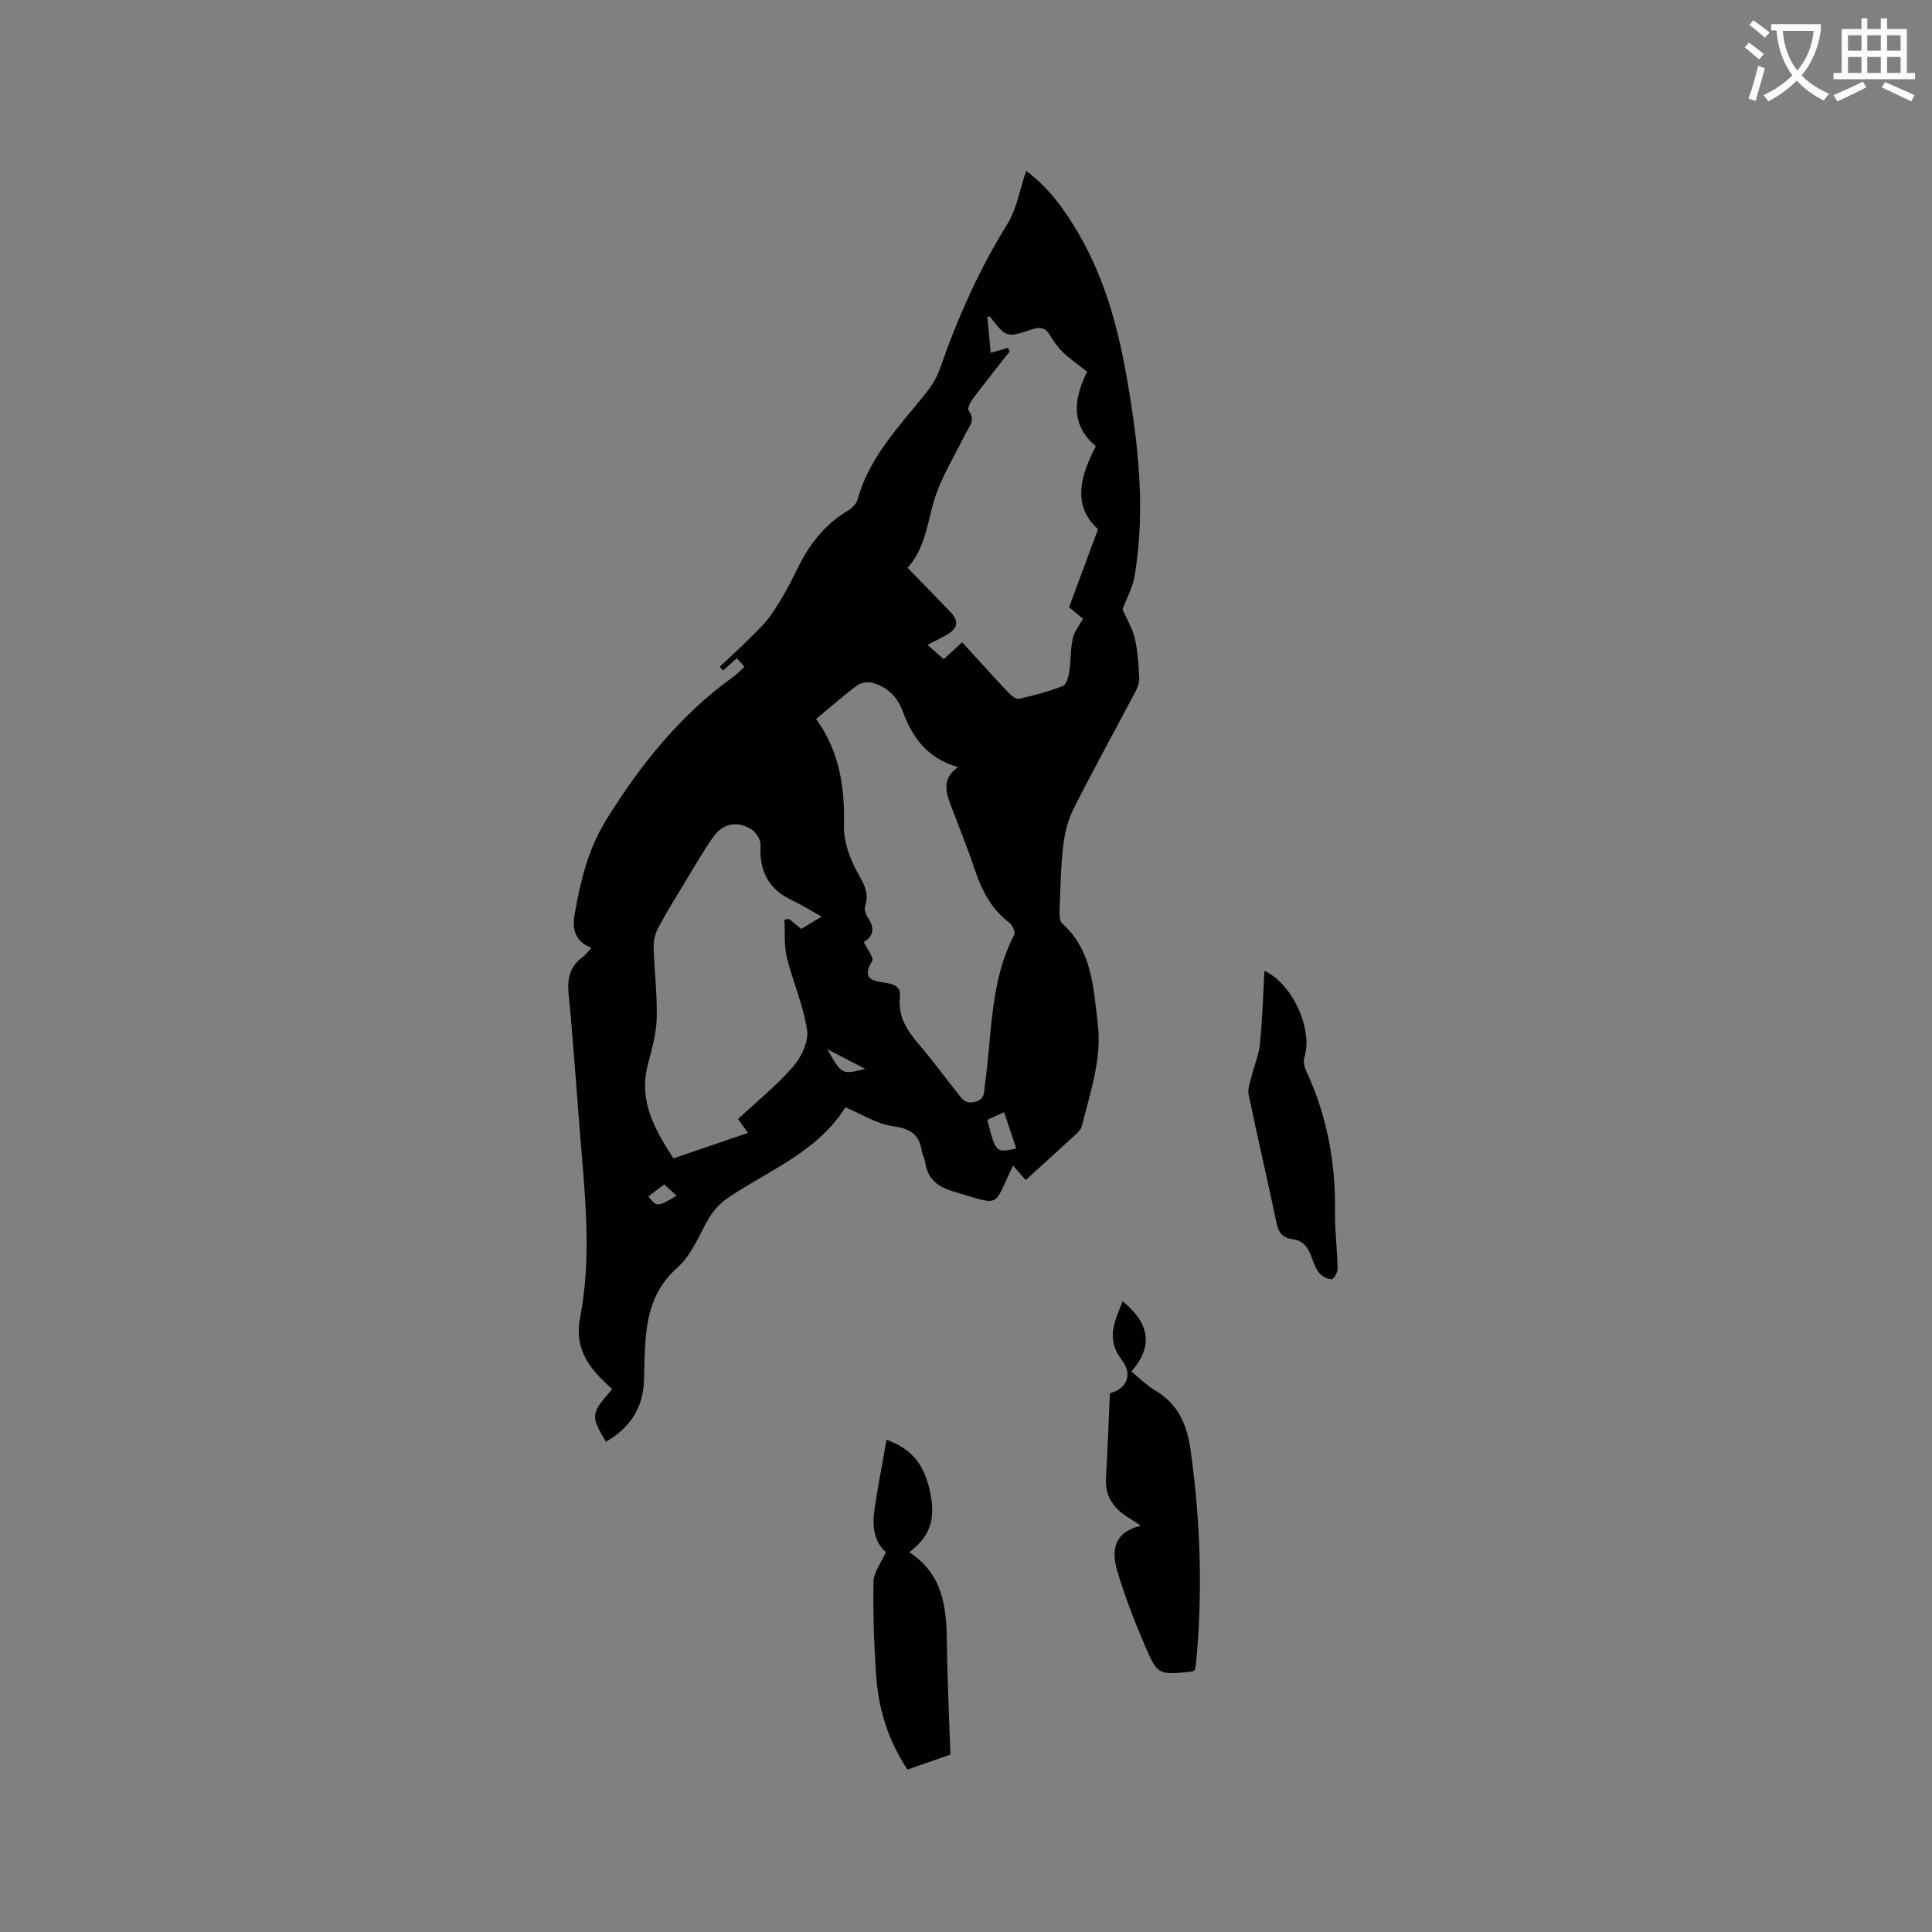 <svg enable-background="new 0 0 400 400" viewBox="0 0 400 400" xmlns="http://www.w3.org/2000/svg"><rect x="0" y="0" width="400" height="400" fill="#808080" stroke="none"/><path d="m362.1 8.8c1.1.8 2.1 1.6 3.1 2.4l-1 1.1c-1.3-1.1-2.3-2-3-2.5zm1.9 4.8c.5.2.9.4 1.4.5-.6 2.3-1.3 4.5-1.9 6.8l-1.5-.5c.8-2.1 1.4-4.3 2-6.8zm-1-9.4c1.3.9 2.4 1.8 3.4 2.5l-1 1.1c-1.4-1.2-2.4-2.1-3.2-2.6zm3.7 2.2v-1.4h10.3v1.2c-.5 3.6-1.8 6.8-4 9.4 1.5 1.6 3.4 2.8 5.7 3.8-.3.4-.7.8-1.1 1.4-2.3-1.1-4.1-2.5-5.6-4.1-1.6 1.6-3.6 3.1-5.9 4.3-.3-.5-.7-.9-1-1.3 2.4-1.1 4.4-2.5 6-4.1-1.9-2.5-3-5.6-3.3-9.3h-1.1zm8.8 0h-6.4c.3 3.3 1.3 6 3 8.2 2-2.3 3.1-5.1 3.4-8.2z" fill="#fbfcfa"/><path d="m385.3 3.8h1.3v2.2h2.8v-2.2h1.3v2.2h4.1v9.1h1.7v1.3h-16.9v-1.3h1.7v-9.1h4.1v-2.2zm.4 13.1.7 1.2c-1.8.9-3.8 1.9-6 2.9-.2-.4-.5-.8-.8-1.3 2.3-1 4.3-1.9 6.1-2.8zm-3.1-6.4h2.8v-3.2h-2.8zm0 4.6h2.8v-3.3h-2.8zm4-4.6h2.8v-3.2h-2.8zm0 4.6h2.8v-3.3h-2.8zm3.7 1.9c2.1.9 4.1 1.8 6.1 2.7l-.7 1.3c-2.2-1.1-4.2-2-6.1-2.9zm3.2-9.7h-2.8v3.2h2.8zm-2.8 7.8h2.8v-3.3h-2.8z" fill="#fbfcfa"/><g fill="#010101"><path d="m232.4 126.16c.87 1.99 2.05 3.9 2.54 5.97.62 2.66.78 5.45.93 8.19.05.97-.35 2.05-.82 2.93-4.24 8.06-8.66 16.03-12.76 24.15-1.19 2.36-1.87 5.12-2.17 7.76-.51 4.41-.57 8.88-.74 13.33-.03.9-.05 2.18.49 2.66 6.25 5.57 6.48 13.23 7.4 20.67.92 7.38-1.54 14.24-3.26 21.21-.14.57-.55 1.15-.99 1.56-3.49 3.23-7.03 6.42-10.65 9.72-.96-1.08-1.78-2.01-2.63-2.97-4.28 8.7-2.09 8.39-12.32 5.35-3.32-.99-5.34-2.57-5.86-6-.13-.83-.6-1.6-.72-2.43-.53-3.64-2.71-4.66-6.22-5.15-3.16-.45-6.11-2.39-9.77-3.94.64-.2.35-.2.27-.07-5.69 9.24-15.61 13.04-24.09 18.68-2.23 1.48-3.68 3.22-4.9 5.55-1.7 3.23-3.3 6.85-5.94 9.18-4.56 4.02-6.03 8.98-6.51 14.56-.24 2.85-.27 5.71-.34 8.57-.15 5.82-2.9 10-7.89 12.86-3.2-5.39-3.16-5.82 1.3-10.89-.8-.76-1.62-1.52-2.42-2.32-3.42-3.43-5.22-7.4-4.25-12.35 2.52-12.88 1-25.77-.03-38.65-.76-9.51-1.39-19.03-2.33-28.52-.32-3.27.32-5.77 3.01-7.7.58-.42 1-1.06 1.71-1.83-3.4-1.31-4.01-3.89-3.47-6.94 1.21-6.86 2.73-13.4 6.58-19.61 7.12-11.49 15.36-21.74 26.38-29.65.76-.54 1.39-1.26 2.2-2.01-.56-.62-1.03-1.14-1.58-1.75-1.03.92-1.94 1.73-2.84 2.54-.24-.25-.47-.5-.71-.76 1.97-1.86 3.99-3.67 5.9-5.59 1.71-1.71 3.53-3.38 4.88-5.36 1.9-2.79 3.58-5.77 5.04-8.82 2.47-5.18 5.7-9.6 10.74-12.57.84-.5 1.75-1.42 2-2.33 2.43-8.82 8.66-15.14 14.13-21.98 1.23-1.53 2.31-3.32 2.95-5.16 3.62-10.44 8.08-20.43 13.92-29.87 1.95-3.14 2.56-7.11 3.89-11 4.47 3.29 7.7 7.67 10.51 12.38 5.5 9.24 8.38 19.39 10.23 29.88 2.44 13.83 4.08 27.71 1.7 41.72-.45 2.43-1.72 4.71-2.49 6.8zm-23.7-54.15c.1.26.21.53.31.79-2.54 3.24-5.11 6.46-7.59 9.75-.52.69-1.19 2.04-.9 2.42 1.61 2.11.01 3.48-.79 5.13-2.33 4.81-5.32 9.47-6.64 14.56-1.21 4.66-1.93 9.29-5.18 12.9 2.97 3.06 5.83 6.02 8.71 8.97 1.98 2.03 1.79 3.54-.67 4.94-1.18.67-2.4 1.26-3.92 2.04 1.26 1.11 2.25 1.99 3.37 2.97 1.15-1.07 2.13-1.97 3.8-3.51 3.19 3.49 6.25 6.9 9.4 10.24.63.67 1.69 1.61 2.35 1.47 3.09-.67 6.16-1.51 9.1-2.65.72-.28 1.16-1.85 1.32-2.9.36-2.29.23-4.67.73-6.92.32-1.46 1.39-2.75 2.12-4.1-1.06-.88-1.93-1.61-2.88-2.39 1.96-5.29 3.88-10.44 6-16.16-5.44-4.91-3.66-11.01-.46-17.18-5.82-4.9-4.09-10.65-1.81-15.43-2.06-1.63-3.68-2.73-5.06-4.07-1.05-1.02-1.9-2.29-2.67-3.54-.95-1.55-2.01-1.71-3.71-1.14-5.27 1.77-5.3 1.68-8.66-2.61-.06-.08-.32-.01-.55-.01.24 2.53.47 5.05.69 7.47 1.21-.36 2.4-.7 3.59-1.04zm-39.73 76.84c4.9 6.81 5.96 14.29 5.76 22.22-.07 2.72.9 5.66 2.08 8.18 1.28 2.73 3.45 5.01 2.3 8.41-.22.67.17 1.74.62 2.4 1.51 2.23.96 3.91-.88 4.97.69 1.5 2.13 3.29 1.72 3.97-2.31 3.83.24 4.09 2.88 4.5 1.69.26 3.12.78 2.87 2.92-.46 4.04 1.53 7.02 4.02 9.92 2.69 3.13 5.13 6.48 7.7 9.71.95 1.2 1.64 2.61 3.78 2.09 2.26-.55 1.89-2.22 2.1-3.68 1.5-10.41.99-21.21 6.08-30.94.28-.54-.41-2.04-1.07-2.53-3.83-2.88-5.75-6.86-7.22-11.26-1.47-4.41-3.25-8.72-4.88-13.08-1.01-2.71-1.83-5.41 1.49-7.83-6.39-1.85-9.45-6.19-11.44-11.61-1.07-2.92-3.21-5.02-6.26-5.84-.95-.26-2.36-.05-3.13.52-2.8 2.06-5.41 4.38-8.52 6.96zm1.14 40.93c-2.34-1.3-4.13-2.45-6.04-3.34-4.94-2.29-6.92-6.1-6.6-11.47.06-1.06-.9-2.63-1.85-3.23-2.95-1.88-5.9-1.31-7.92 1.51-1.96 2.74-3.64 5.69-5.39 8.57-2.02 3.34-4.07 6.66-5.94 10.09-.64 1.18-1.07 2.65-1.04 3.97.12 5.04.77 10.08.63 15.11-.09 3.23-1.09 6.45-1.88 9.63-1.86 7.44 1.51 13.28 5.34 19.21 5.28-1.8 10.29-3.52 15.44-5.27-.87-1.22-1.45-2.03-2.06-2.88 3.96-3.69 8.04-6.97 11.42-10.86 1.7-1.95 3.23-5.18 2.88-7.55-.76-5.13-2.97-10.02-4.2-15.1-.6-2.49-.35-5.18-.49-7.78.33-.04.66-.08.99-.11.79.65 1.59 1.31 2.48 2.04 1.32-.8 2.57-1.55 4.23-2.54zm34.3 42.06c1.76 6.86 1.76 6.86 6 5.94-.83-2.46-1.64-4.88-2.52-7.5-1.29.59-2.32 1.05-3.48 1.56zm-64.33 15.73c-.94-.87-1.69-1.56-2.55-2.35-1.18.9-2.23 1.69-3.29 2.49 1.78 2.21 1.78 2.21 5.84-.14zm31.19-30.35c3.01 5.3 3.01 5.3 7.88 4.08-2.61-1.35-4.9-2.53-7.88-4.08z"/><path d="m247.35 345.81c-.37.18-.46.26-.56.27-6.96.73-7.11.79-9.82-5.55-2.11-4.92-4.05-9.94-5.59-15.06-1.23-4.09-1.11-8.13 4.82-9.59-1.54-1.01-2.41-1.55-3.26-2.13-2.75-1.87-4.16-4.37-3.96-7.79.34-5.77.54-11.55.81-17.51 3.27-.8 4.92-3.69 2.44-6.92-3.41-4.46-1.35-8.08.2-12.13 5.71 4.71 6.32 9.36 1.82 14.55 1.63 1.32 3.11 2.87 4.9 3.91 4.75 2.78 6.6 7.08 7.33 12.26 2.08 14.76 2.56 29.54 1.13 44.39-.04.43-.17.84-.26 1.3z"/><path d="m183.42 321.36c-2.48-2.14-2.87-5.45-2.36-8.89.7-4.78 1.64-9.52 2.49-14.39 5.54 2.02 7.83 5.39 9 10.74 1.18 5.41.2 9.19-4.29 12.55 7.02 4.59 7.69 11.42 7.78 18.59.09 7.6.46 15.2.73 23.31-2.56.89-5.61 1.96-8.89 3.1-3.93-5.91-5.98-12.39-6.47-19.3-.46-6.54-.68-13.11-.55-19.66.03-1.94 1.58-3.85 2.56-6.05z"/><path d="m261.79 201c5.86 2.71 10.09 12.15 8.26 17.97-.25.79-.02 1.89.35 2.68 4.33 9.27 6.14 19.02 6 29.22-.06 3.91.47 7.82.54 11.73.02.79-.83 2.28-1.23 2.26-.9-.04-2.02-.62-2.6-1.34-.77-.96-1.19-2.23-1.62-3.42-.69-1.92-1.77-3.29-3.97-3.55-1.89-.22-2.8-1.3-3.21-3.25-1.86-8.9-3.94-17.75-5.79-26.66-.25-1.18.3-2.57.61-3.82.54-2.24 1.5-4.42 1.72-6.68.51-5.02.65-10.06.94-15.14z"/></g></svg>